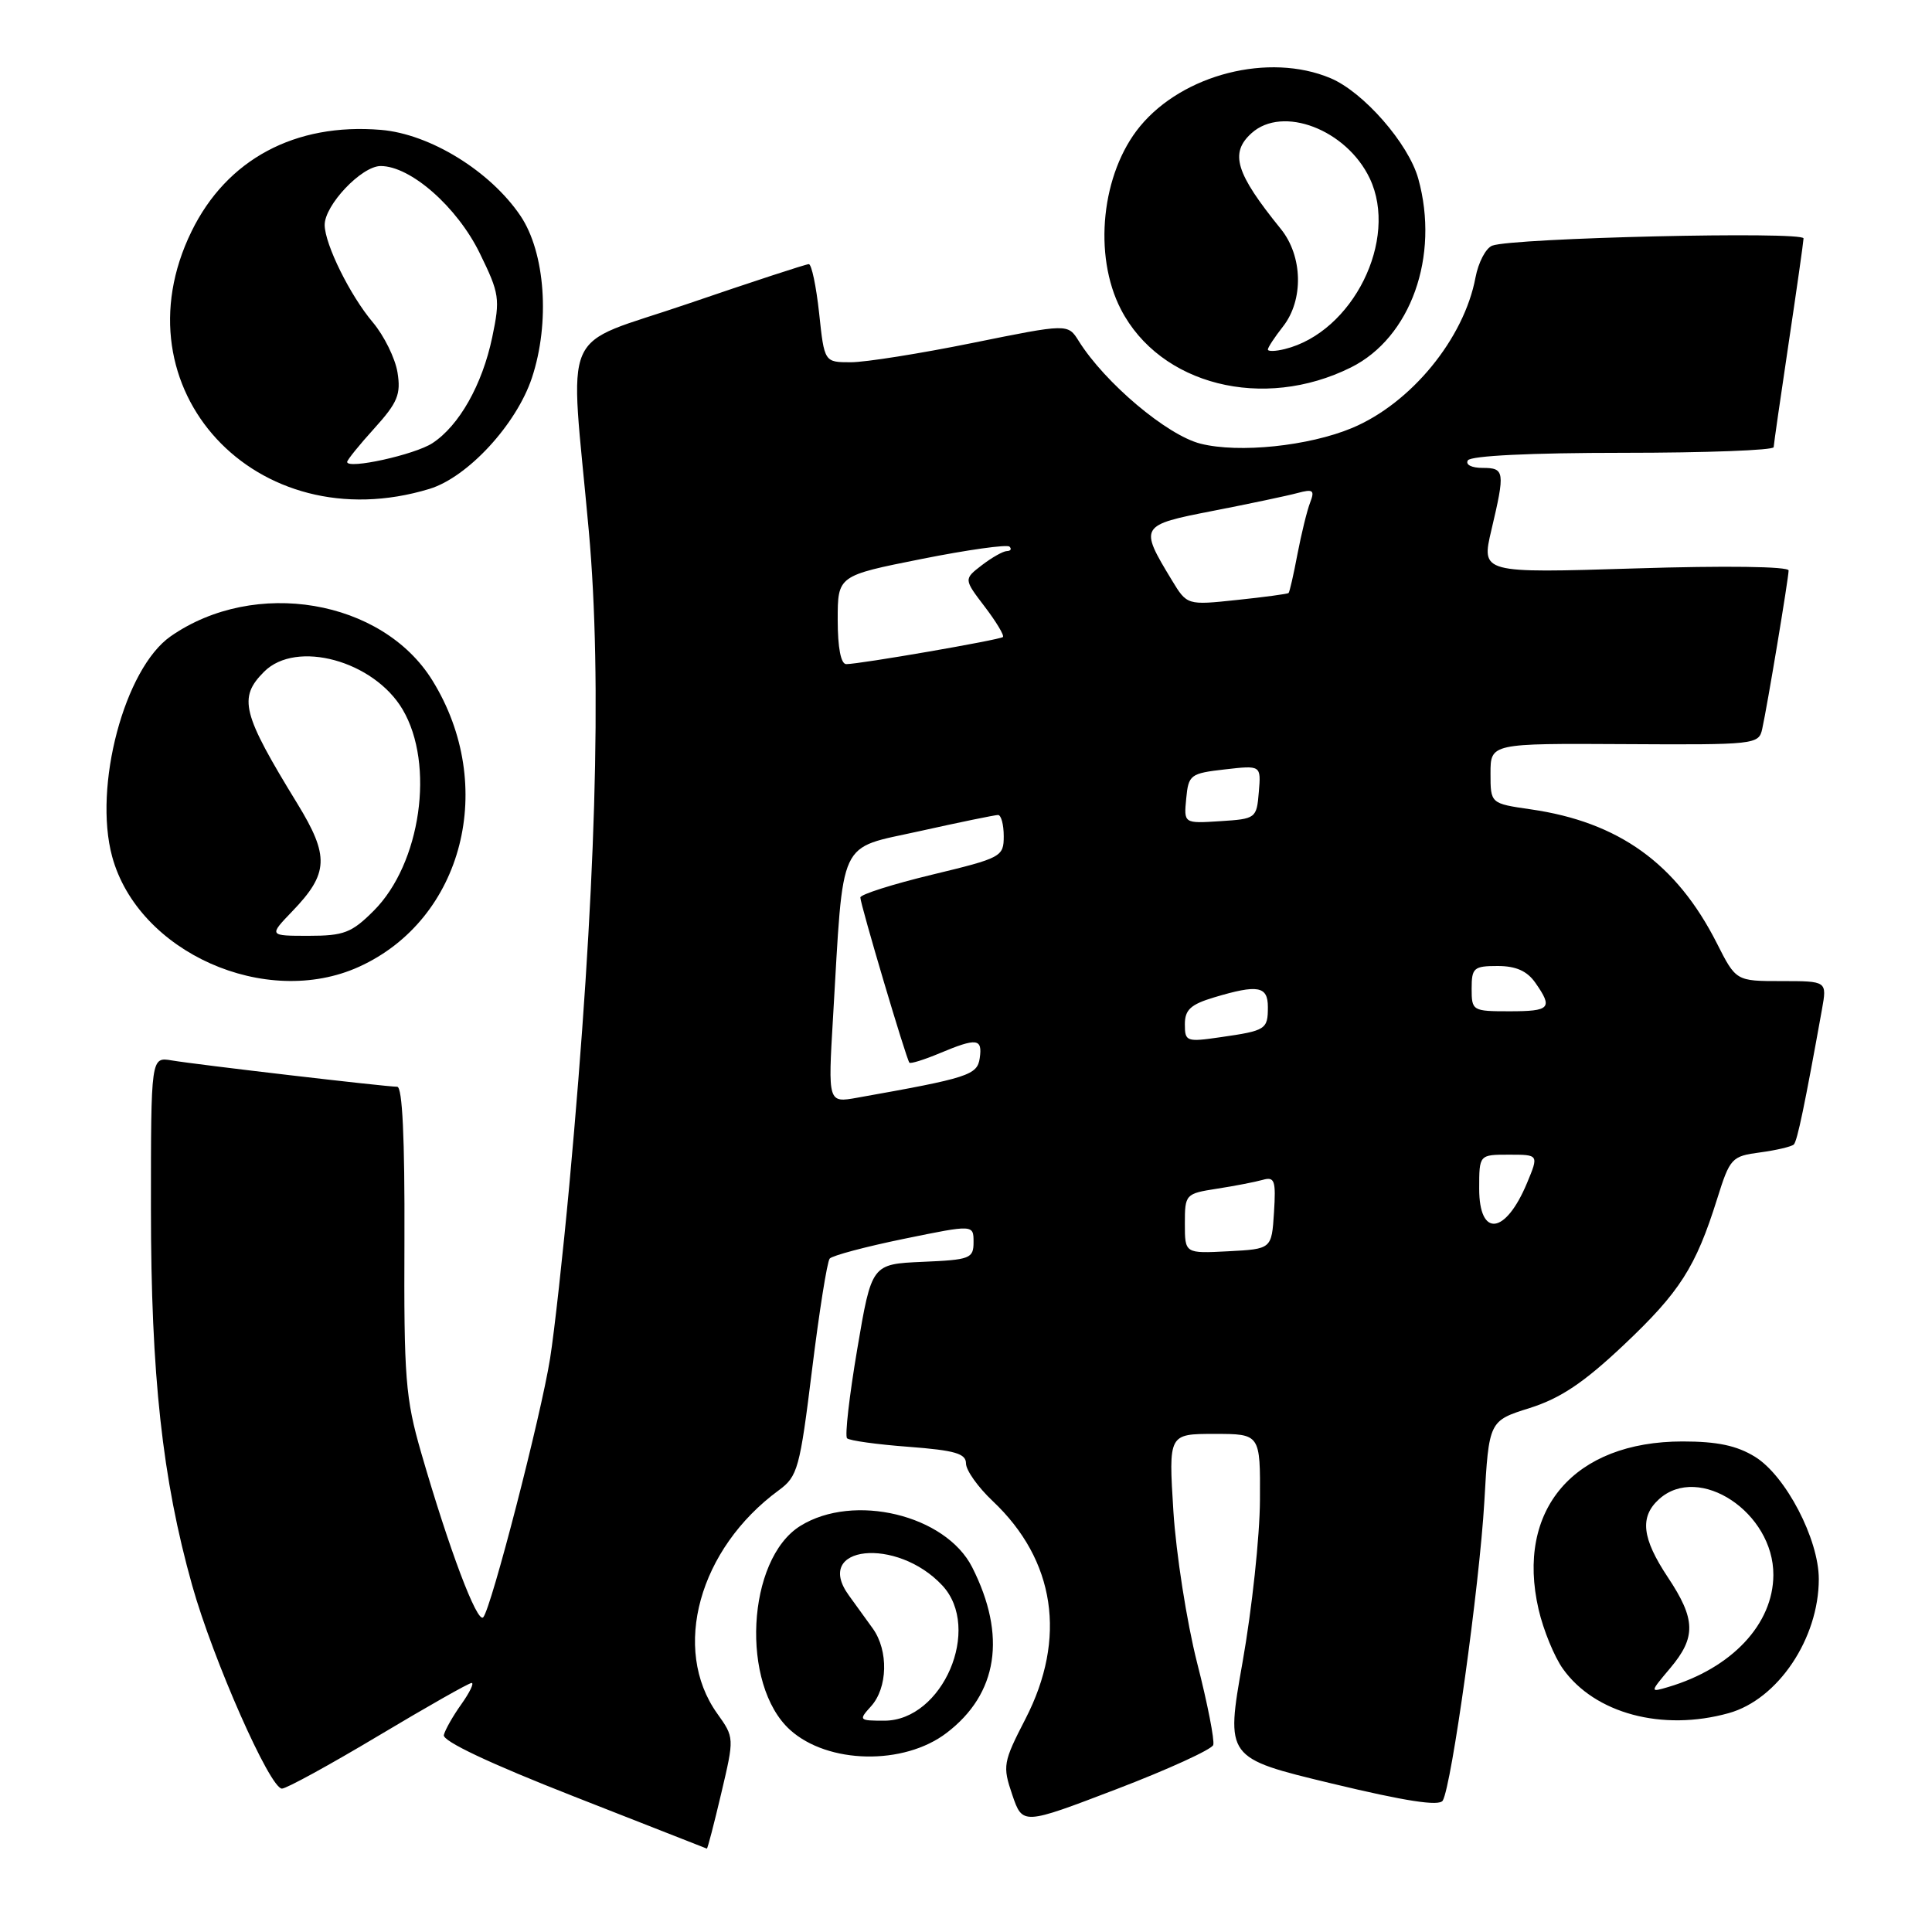 <?xml version="1.0" encoding="UTF-8" standalone="no"?>
<!DOCTYPE svg PUBLIC "-//W3C//DTD SVG 1.1//EN" "http://www.w3.org/Graphics/SVG/1.1/DTD/svg11.dtd" >
<svg xmlns="http://www.w3.org/2000/svg" xmlns:xlink="http://www.w3.org/1999/xlink" version="1.1" viewBox="0 0 256 256">
 <g >
 <path fill="currentColor"
d=" M 95.57 237.62 C 97.31 230.24 97.31 230.24 95.02 227.03 C 88.95 218.50 92.61 205.23 103.19 197.47 C 105.70 195.63 105.98 194.61 107.60 181.50 C 108.55 173.80 109.60 167.17 109.94 166.77 C 110.28 166.37 114.71 165.19 119.78 164.15 C 129.00 162.26 129.00 162.26 129.00 164.58 C 129.00 166.76 128.56 166.93 122.25 167.20 C 115.50 167.50 115.50 167.50 113.59 178.76 C 112.54 184.95 111.93 190.27 112.24 190.58 C 112.55 190.89 116.22 191.40 120.40 191.71 C 126.54 192.18 128.00 192.60 128.00 193.92 C 128.00 194.82 129.59 197.06 131.54 198.90 C 139.83 206.72 141.39 217.08 135.88 227.76 C 132.91 233.53 132.83 233.99 134.13 237.82 C 135.50 241.83 135.50 241.83 147.95 237.07 C 154.80 234.45 160.56 231.81 160.76 231.22 C 160.96 230.62 160.00 225.71 158.62 220.32 C 157.25 214.92 155.84 205.89 155.48 200.25 C 154.84 190.00 154.84 190.00 160.92 190.00 C 167.00 190.00 167.00 190.00 166.95 198.75 C 166.93 203.56 165.89 213.22 164.65 220.22 C 162.40 232.94 162.40 232.94 176.45 236.32 C 186.27 238.68 190.70 239.36 191.17 238.59 C 192.35 236.62 196.04 210.08 196.68 199.01 C 197.29 188.27 197.29 188.27 202.70 186.57 C 206.77 185.28 209.84 183.23 215.13 178.24 C 222.59 171.20 224.69 167.91 227.53 158.86 C 229.23 153.44 229.45 153.20 233.23 152.70 C 235.39 152.41 237.40 151.93 237.69 151.65 C 238.15 151.19 239.15 146.38 241.42 133.75 C 242.09 130.00 242.09 130.00 236.06 130.00 C 230.03 130.00 230.03 130.00 227.48 124.96 C 222.13 114.41 214.49 108.92 202.82 107.24 C 197.50 106.47 197.50 106.47 197.50 102.49 C 197.50 98.50 197.50 98.50 215.27 98.60 C 232.55 98.70 233.05 98.65 233.50 96.60 C 234.19 93.48 236.99 76.64 237.00 75.59 C 237.00 75.06 228.65 74.94 216.64 75.32 C 196.27 75.95 196.27 75.95 197.62 70.22 C 199.45 62.47 199.38 62.00 196.44 62.00 C 194.99 62.00 194.15 61.57 194.50 61.00 C 194.88 60.39 202.84 60.00 215.06 60.00 C 226.03 60.00 235.01 59.66 235.02 59.25 C 235.04 58.84 235.93 52.65 237.00 45.50 C 238.07 38.35 238.96 32.09 238.98 31.59 C 239.00 30.62 200.41 31.52 197.73 32.55 C 196.88 32.87 195.89 34.77 195.51 36.77 C 193.99 44.88 186.97 53.44 179.16 56.71 C 173.41 59.11 164.16 60.07 159.08 58.79 C 154.64 57.67 146.41 50.73 142.94 45.19 C 141.50 42.88 141.50 42.88 128.87 45.44 C 121.93 46.85 114.67 48.00 112.74 48.00 C 109.23 48.00 109.23 48.00 108.54 41.50 C 108.15 37.92 107.54 35.00 107.17 35.00 C 106.80 35.00 99.59 37.36 91.15 40.25 C 73.89 46.16 75.50 42.47 78.02 70.35 C 79.81 90.18 78.96 118.66 75.44 157.00 C 74.60 166.07 73.46 176.43 72.89 180.00 C 71.68 187.62 65.09 213.14 64.03 214.30 C 63.23 215.17 59.49 205.23 55.81 192.50 C 53.72 185.26 53.51 182.59 53.59 164.25 C 53.64 150.77 53.32 144.00 52.63 144.00 C 51.14 144.00 26.06 141.07 22.75 140.51 C 20.00 140.05 20.00 140.05 20.00 160.15 C 20.00 182.17 21.51 196.00 25.46 210.06 C 28.23 219.92 35.77 237.00 37.36 237.00 C 37.95 237.00 43.70 233.85 50.14 230.00 C 56.58 226.15 62.13 223.00 62.49 223.00 C 62.85 223.00 62.23 224.27 61.13 225.82 C 60.02 227.37 58.98 229.21 58.81 229.90 C 58.61 230.70 64.90 233.67 76.00 238.02 C 85.62 241.80 93.57 244.92 93.66 244.95 C 93.76 244.98 94.61 241.68 95.57 237.62 Z  M 125.43 229.62 C 132.23 224.44 133.41 216.74 128.82 207.67 C 125.30 200.73 113.12 197.80 106.05 202.19 C 98.93 206.62 98.09 223.25 104.69 229.22 C 109.70 233.75 119.76 233.95 125.43 229.62 Z  M 229.06 227.00 C 235.58 225.19 241.00 217.12 241.00 209.23 C 241.00 203.95 236.62 195.55 232.56 193.04 C 230.15 191.55 227.56 191.00 222.95 191.00 C 208.56 191.00 200.82 200.03 203.87 213.25 C 204.50 215.98 205.95 219.52 207.09 221.12 C 211.31 227.05 220.26 229.45 229.06 227.00 Z  M 47.58 128.10 C 61.38 121.83 65.92 104.12 57.30 90.17 C 50.65 79.41 33.75 76.56 22.62 84.31 C 16.49 88.58 12.34 104.21 14.86 113.50 C 18.31 126.18 35.21 133.72 47.58 128.10 Z  M 56.91 64.78 C 61.98 63.23 68.42 56.25 70.48 50.07 C 72.91 42.75 72.25 33.47 68.96 28.59 C 64.96 22.67 56.97 17.75 50.48 17.21 C 39.10 16.26 30.05 21.11 25.38 30.66 C 15.19 51.49 33.92 71.77 56.91 64.78 Z  M 179.00 48.69 C 186.93 44.75 190.78 33.96 187.93 23.68 C 186.64 19.02 180.66 12.18 176.28 10.35 C 168.15 6.94 156.76 9.83 151.06 16.74 C 145.95 22.94 144.81 33.81 148.53 41.00 C 153.71 51.02 167.38 54.47 179.00 48.69 Z  M 157.00 162.14 C 157.00 158.25 157.08 158.16 161.25 157.51 C 163.59 157.15 166.31 156.62 167.31 156.34 C 168.90 155.89 169.08 156.40 168.81 160.66 C 168.50 165.50 168.50 165.50 162.75 165.80 C 157.00 166.10 157.00 166.10 157.00 162.14 Z  M 196.00 157.50 C 196.00 153.00 196.00 153.00 199.95 153.00 C 203.90 153.00 203.90 153.00 202.34 156.75 C 199.48 163.61 196.00 164.02 196.00 157.50 Z  M 110.38 134.82 C 111.81 110.62 110.90 112.57 121.86 110.13 C 127.16 108.95 131.84 107.99 132.25 107.99 C 132.66 108.00 133.00 109.26 133.00 110.80 C 133.00 113.52 132.70 113.68 123.50 115.90 C 118.28 117.16 114.00 118.52 114.00 118.92 C 114.00 119.82 120.10 140.38 120.50 140.81 C 120.66 140.98 122.46 140.42 124.51 139.56 C 129.45 137.49 130.20 137.59 129.82 140.21 C 129.49 142.46 128.34 142.83 113.60 145.45 C 109.71 146.15 109.71 146.15 110.38 134.82 Z  M 157.00 135.72 C 157.00 133.80 157.77 133.09 160.87 132.16 C 166.68 130.42 168.00 130.65 168.00 133.44 C 168.00 136.40 167.74 136.57 161.75 137.43 C 157.21 138.09 157.00 138.02 157.00 135.72 Z  M 195.00 131.00 C 195.00 128.25 195.28 128.00 198.44 128.00 C 200.87 128.00 202.35 128.66 203.44 130.22 C 205.80 133.59 205.42 134.00 200.00 134.00 C 195.11 134.00 195.00 133.93 195.00 131.00 Z  M 157.18 105.81 C 157.48 102.66 157.73 102.47 162.30 101.95 C 167.10 101.40 167.10 101.40 166.80 104.95 C 166.51 108.44 166.41 108.51 161.68 108.81 C 156.86 109.12 156.86 109.12 157.18 105.81 Z  M 111.00 82.14 C 111.00 76.28 111.00 76.28 122.10 74.07 C 128.20 72.85 133.45 72.12 133.76 72.43 C 134.08 72.74 133.92 73.01 133.42 73.02 C 132.91 73.03 131.42 73.88 130.10 74.89 C 127.70 76.74 127.70 76.74 130.49 80.40 C 132.02 82.41 133.10 84.21 132.89 84.41 C 132.46 84.79 113.93 88.00 112.13 88.00 C 111.42 88.00 111.00 85.82 111.00 82.14 Z  M 155.26 76.85 C 150.93 69.71 151.01 69.58 160.74 67.69 C 165.56 66.75 170.59 65.69 171.92 65.33 C 174.00 64.77 174.23 64.95 173.60 66.59 C 173.19 67.64 172.44 70.72 171.92 73.42 C 171.41 76.13 170.88 78.45 170.74 78.58 C 170.61 78.70 167.53 79.12 163.89 79.50 C 157.29 80.20 157.29 80.20 155.26 76.85 Z  M 115.41 226.10 C 117.63 223.65 117.75 218.74 115.66 215.80 C 114.75 214.54 113.32 212.55 112.48 211.40 C 107.67 204.79 118.83 203.60 124.86 210.08 C 130.16 215.77 124.91 228.00 117.17 228.00 C 113.81 228.00 113.75 227.93 115.41 226.10 Z  M 221.30 221.05 C 224.76 216.95 224.70 214.56 221.00 209.00 C 217.56 203.82 217.24 201.00 219.83 198.65 C 225.13 193.86 235.03 200.42 234.98 208.70 C 234.95 215.21 229.47 221.04 221.05 223.54 C 218.60 224.26 218.60 224.26 221.30 221.05 Z  M 38.73 120.75 C 43.56 115.74 43.66 113.45 39.41 106.50 C 32.06 94.51 31.54 92.46 35.00 89.00 C 39.26 84.74 49.53 87.55 53.35 94.01 C 57.65 101.29 55.76 114.44 49.52 120.68 C 46.60 123.60 45.57 124.00 40.90 124.00 C 35.61 124.00 35.61 124.00 38.73 120.75 Z  M 46.00 61.21 C 46.00 60.95 47.62 58.94 49.61 56.75 C 52.69 53.34 53.14 52.25 52.67 49.34 C 52.36 47.46 50.89 44.48 49.40 42.71 C 46.39 39.15 43.06 32.41 43.02 29.83 C 42.99 27.20 47.91 22.00 50.44 22.00 C 54.41 22.00 60.57 27.42 63.57 33.55 C 66.19 38.91 66.29 39.58 65.22 44.70 C 63.90 50.99 60.84 56.40 57.30 58.72 C 54.97 60.25 46.00 62.23 46.00 61.21 Z  M 168.00 46.31 C 168.00 46.04 168.90 44.67 170.00 43.27 C 172.76 39.76 172.63 33.93 169.71 30.33 C 163.73 22.95 162.91 20.29 165.83 17.65 C 169.95 13.92 178.42 17.16 181.50 23.64 C 185.35 31.75 179.25 44.02 170.25 46.25 C 169.01 46.56 168.00 46.59 168.00 46.31 Z "/>
</g>
</svg>